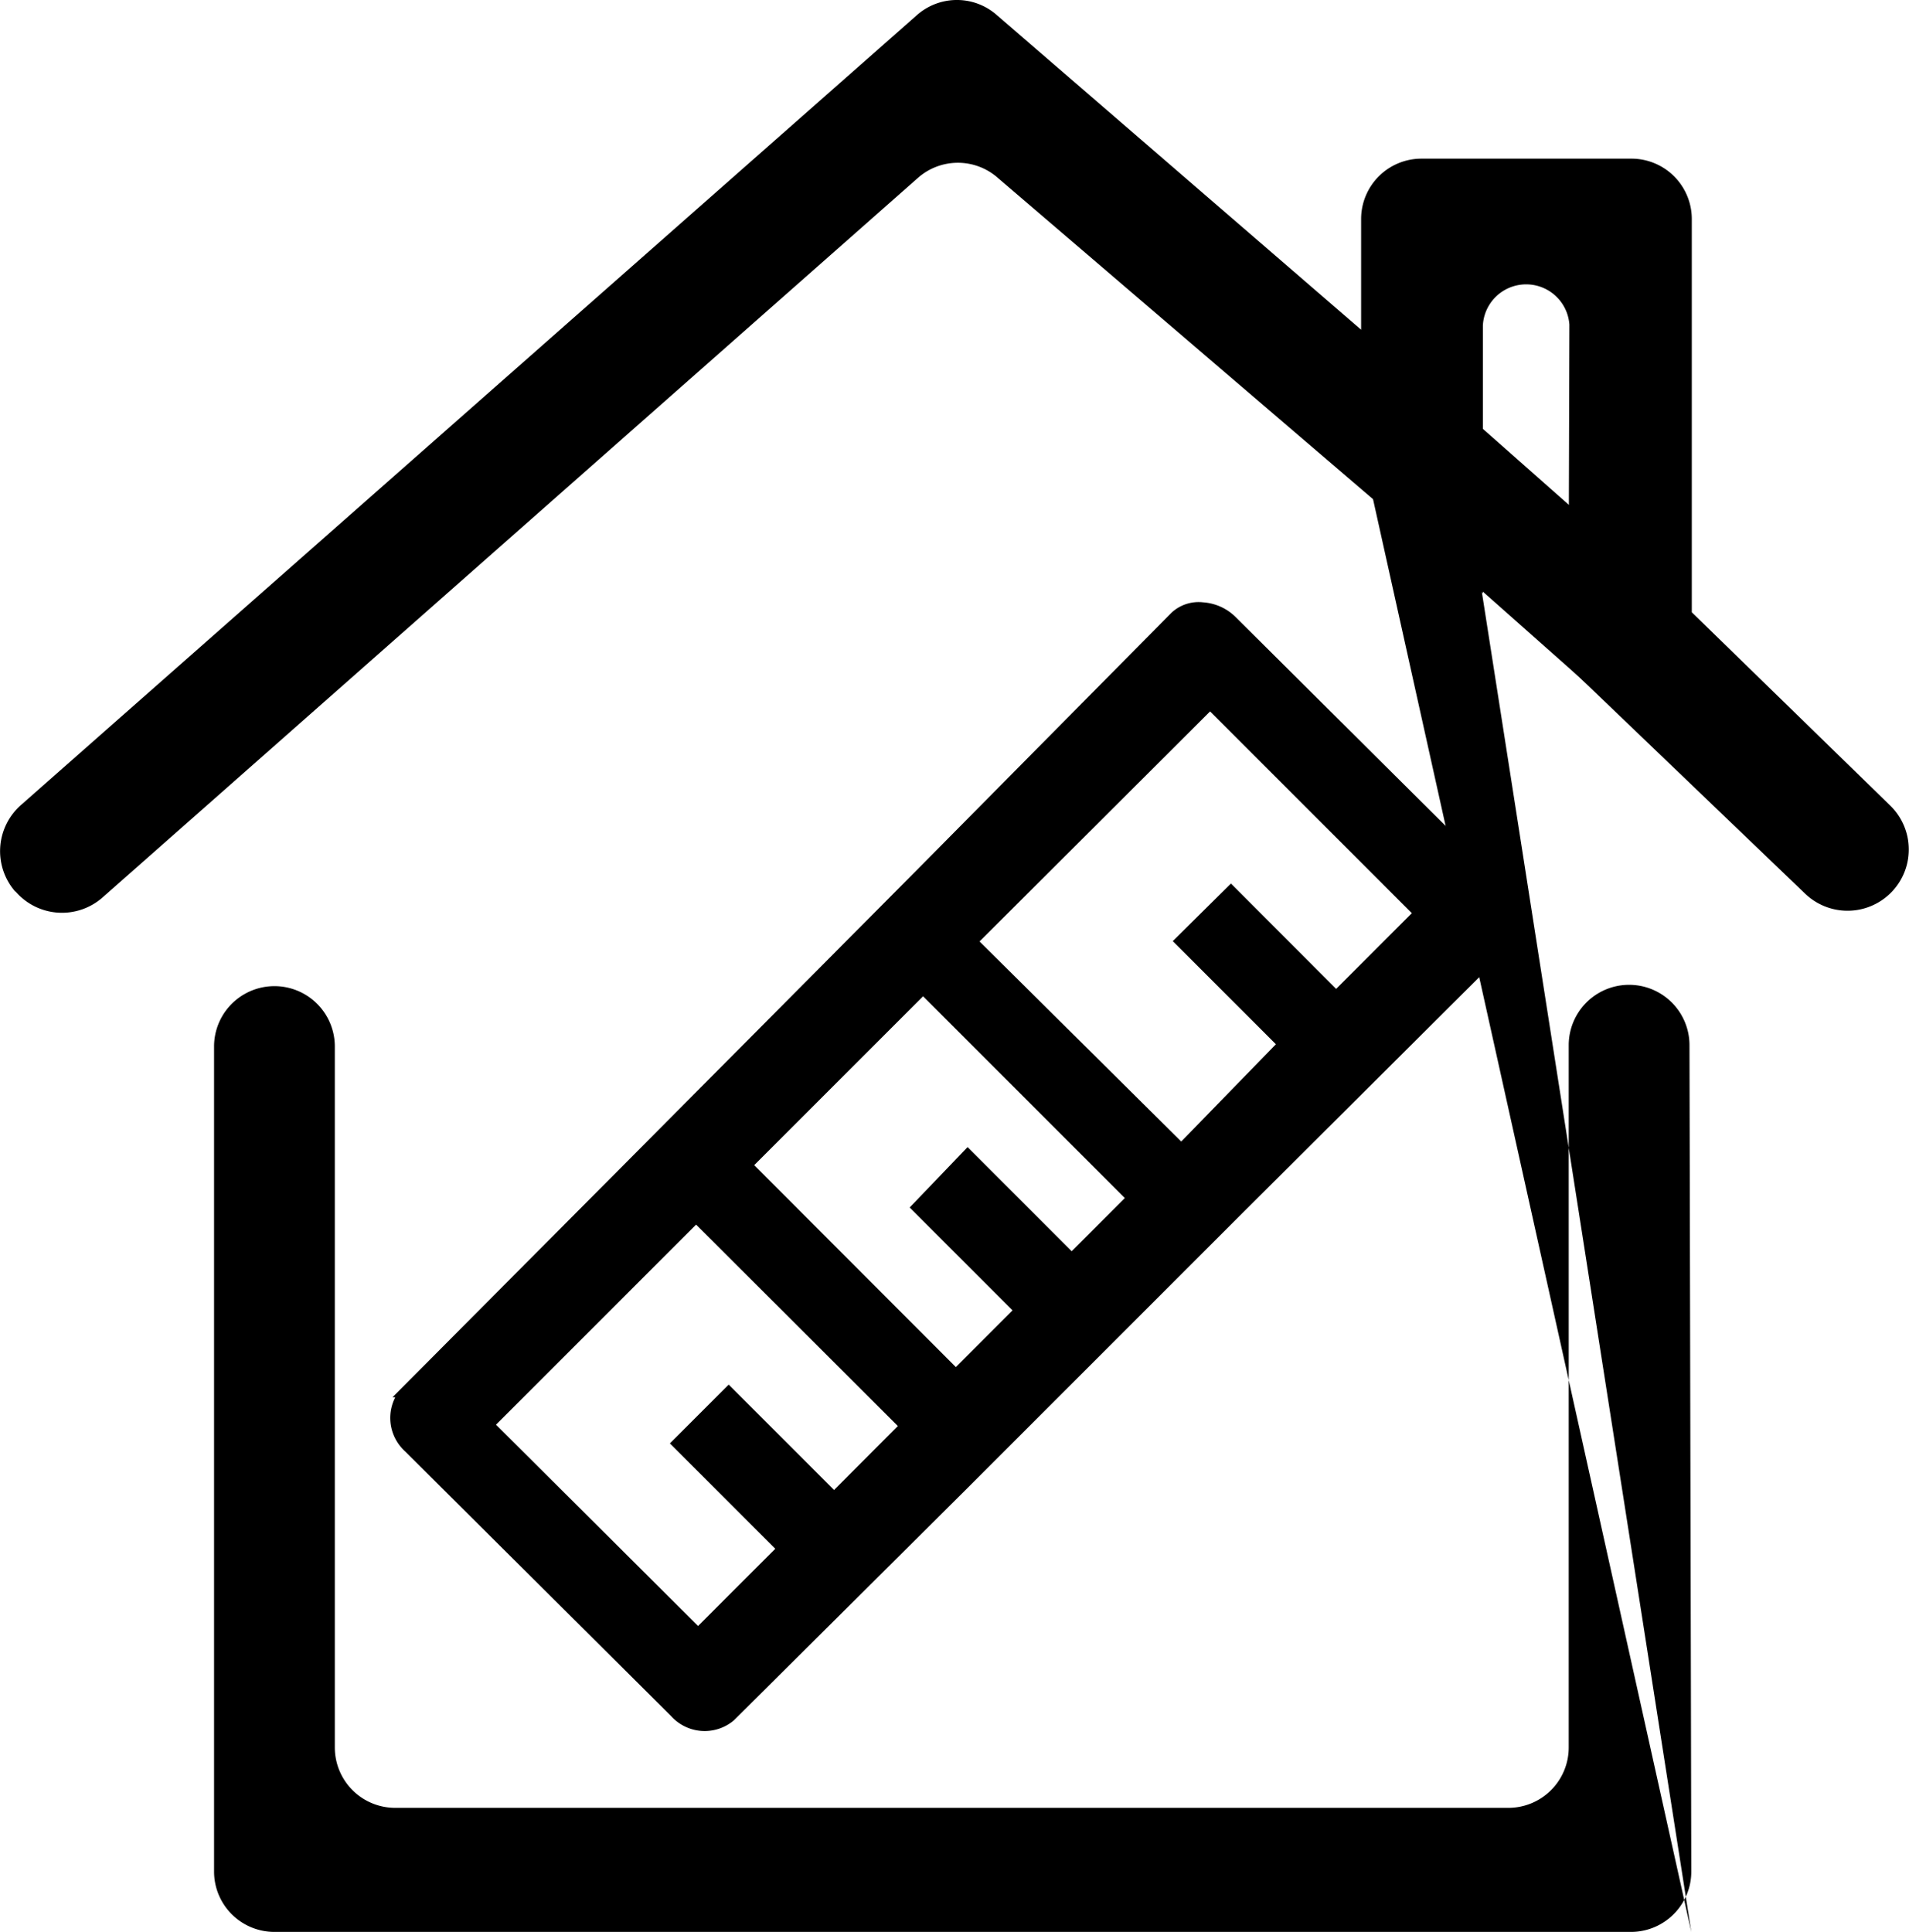 <svg id="Interior_Design" data-name="Interior Design" xmlns="http://www.w3.org/2000/svg" width="11.54" height="11.678" viewBox="0 0 11.54 11.678">
  <path id="路径_64" data-name="路径 64" d="M281.841,379.4,283.449,381a.243.243,0,0,0,.338.025l1.408-1.4,1.67-1.67,1.606-1.6a.244.244,0,0,0-.025-.338L286.82,374.4a.278.278,0,0,0-.178-.081.21.21,0,0,0-.168.054l-1.539,1.555-1.669,1.679-1.45,1.457A.243.243,0,0,0,281.841,379.4Zm4.671-1.809-1.262-1.252,1.436-1.433,1.262,1.262-.5.5-.636-.637-.309.306.623.623Zm-2.624.1,1.063-1.063,1.262,1.262-1.064,1.064Zm-1.561,1.569,1.252-1.252,1.262,1.26-.428.429-.637-.637-.313.313.637.637-.509.509Z" transform="translate(-279.371 -370.648)" stroke="#000" stroke-width="0.06"/>
  <path id="路径_65" data-name="路径 65" d="M68.128,63.786l-.35.365.718.718.353-.362Zm-5.757-1.545a.371.371,0,0,1,.035-.523l5.414-4.773a.365.365,0,0,1,.487,0l2.2,1.9v-.669a.365.365,0,0,1,.365-.365h1.269a.365.365,0,0,1,.365.365v2.377l1.2,1.169a.37.37,0,1,1-.517.53l-1.429-1.37.006-2.068a.262.262,0,0,0-.523.006v1.618l-2.93-2.509a.365.365,0,0,0-.487,0L62.9,62.276a.371.371,0,0,1-.527-.035Zm.243.283" transform="translate(-62.279 -56.852)"/>
  <path id="路径_66" data-name="路径 66" d="M171.919,255.024a.365.365,0,0,1-.365.365h-8.2a.365.365,0,0,1-.365-.365v-4.987a.365.365,0,0,1,.73,0v4.237a.365.365,0,0,0,.365.365h6.729a.365.365,0,0,0,.365-.365v-4.245a.365.365,0,1,1,.73,0Zm0,.365-1.446-9.25L171.9,247.4l-.49.553-1.423-1.261Z" transform="translate(-161.695 -243.711)"/>
</svg>
